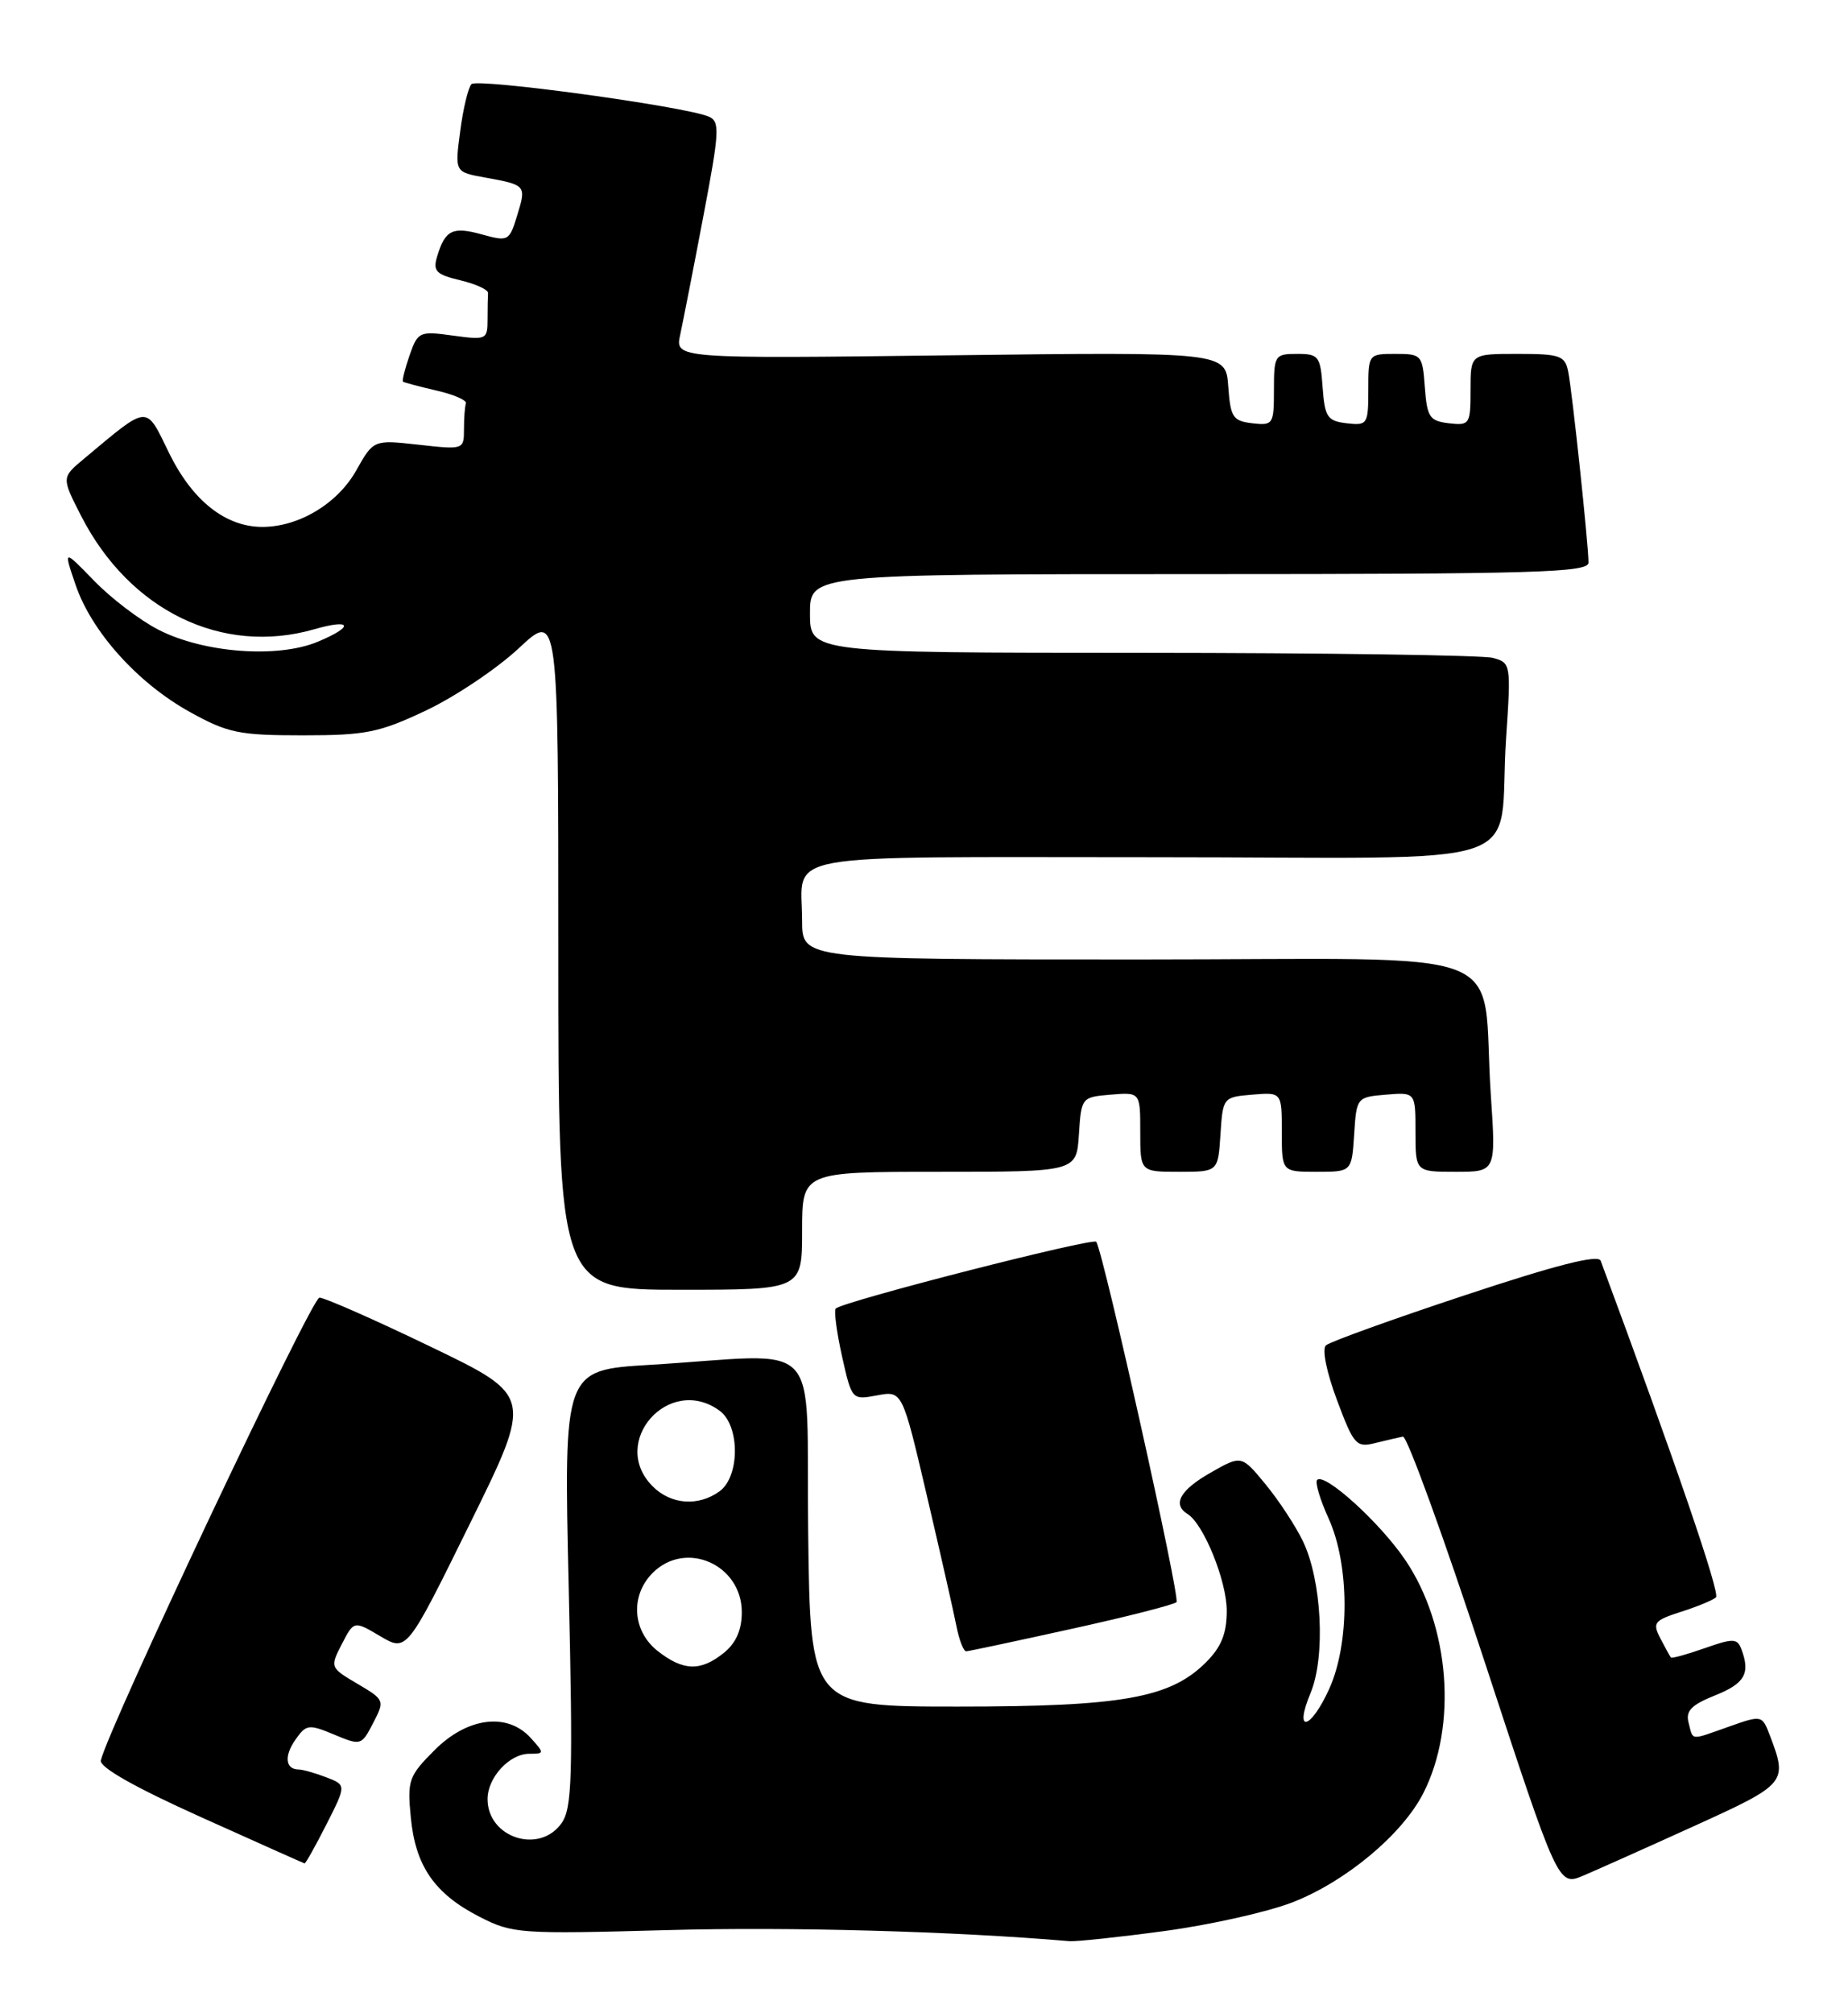 <?xml version="1.0" encoding="UTF-8" standalone="no"?>
<!DOCTYPE svg PUBLIC "-//W3C//DTD SVG 1.1//EN" "http://www.w3.org/Graphics/SVG/1.1/DTD/svg11.dtd" >
<svg xmlns="http://www.w3.org/2000/svg" xmlns:xlink="http://www.w3.org/1999/xlink" version="1.1" viewBox="0 0 235 256">
 <g >
 <path fill="currentColor"
d=" M 148.00 245.55 C 153.78 244.78 161.10 243.14 164.28 241.92 C 171.06 239.31 178.30 233.29 180.99 228.02 C 185.36 219.46 184.37 206.71 178.68 198.33 C 175.46 193.58 168.44 187.22 167.49 188.18 C 167.20 188.47 167.86 190.68 168.96 193.10 C 171.62 198.97 171.65 208.96 169.03 214.75 C 166.65 219.99 164.49 220.48 166.65 215.29 C 168.58 210.67 168.09 200.96 165.68 195.96 C 164.74 194.01 162.60 190.76 160.92 188.72 C 157.87 185.02 157.87 185.02 153.94 187.26 C 150.06 189.47 149.05 191.29 151.01 192.51 C 153.06 193.77 156.00 201.03 156.00 204.82 C 156.00 207.71 155.31 209.42 153.36 211.37 C 148.82 215.91 142.71 217.00 121.84 217.00 C 103.04 217.00 103.04 217.00 102.77 194.75 C 102.46 169.40 105.11 172.18 82.59 173.55 C 71.68 174.21 71.68 174.21 72.32 201.91 C 72.87 225.91 72.75 229.91 71.42 231.81 C 68.61 235.82 62.00 233.69 62.00 228.76 C 62.00 226.02 64.78 223.00 67.31 223.00 C 69.25 223.00 69.25 222.94 67.50 221.00 C 64.53 217.71 59.45 218.35 55.28 222.52 C 51.97 225.83 51.78 226.37 52.24 231.10 C 52.83 237.29 55.27 240.81 60.98 243.73 C 65.18 245.88 66.09 245.94 84.92 245.42 C 100.51 244.99 121.26 245.57 136.00 246.83 C 136.82 246.90 142.22 246.33 148.00 245.55 Z  M 215.50 232.16 C 227.19 226.85 227.34 226.66 225.08 220.71 C 224.08 218.08 224.05 218.07 219.91 219.53 C 214.82 221.33 215.33 221.37 214.73 219.06 C 214.33 217.55 215.07 216.79 218.11 215.57 C 221.89 214.06 222.62 212.77 221.42 209.65 C 220.91 208.32 220.36 208.31 216.76 209.58 C 214.52 210.37 212.59 210.90 212.48 210.76 C 212.36 210.62 211.76 209.52 211.14 208.33 C 210.11 206.34 210.34 206.05 213.76 204.95 C 215.81 204.30 217.82 203.47 218.21 203.11 C 218.77 202.61 213.07 185.97 203.55 160.31 C 203.24 159.48 197.94 160.83 186.30 164.69 C 177.06 167.75 169.10 170.62 168.61 171.07 C 168.09 171.54 168.69 174.48 170.01 178.01 C 172.15 183.74 172.47 184.10 174.88 183.49 C 176.30 183.14 177.89 182.77 178.40 182.67 C 178.92 182.58 183.58 195.40 188.75 211.17 C 198.15 239.83 198.15 239.83 201.33 238.50 C 203.07 237.76 209.45 234.91 215.50 232.16 Z  M 41.51 231.98 C 44.05 226.97 44.05 226.97 41.46 225.98 C 40.04 225.44 38.48 225.00 37.99 225.00 C 36.30 225.00 36.10 223.30 37.56 221.22 C 38.94 219.25 39.25 219.21 42.49 220.56 C 45.89 221.98 45.97 221.96 47.45 219.09 C 48.94 216.22 48.91 216.14 45.45 214.10 C 41.97 212.05 41.95 212.00 43.47 209.05 C 45.01 206.07 45.01 206.07 48.37 208.06 C 51.73 210.04 51.73 210.04 59.74 193.77 C 67.76 177.50 67.76 177.50 54.78 171.25 C 47.65 167.81 41.27 165.00 40.62 165.00 C 39.63 165.00 13.85 219.56 12.82 223.84 C 12.61 224.70 17.11 227.25 25.50 231.03 C 32.65 234.25 38.60 236.91 38.73 236.94 C 38.86 236.97 40.11 234.74 41.51 231.98 Z  M 136.26 207.12 C 143.28 205.58 149.29 204.04 149.61 203.72 C 150.11 203.22 140.41 159.65 139.41 157.90 C 139.08 157.32 107.18 165.48 106.28 166.39 C 106.03 166.64 106.39 169.36 107.07 172.44 C 108.32 178.01 108.34 178.03 111.53 177.43 C 114.74 176.83 114.74 176.83 117.86 190.16 C 119.58 197.50 121.27 204.96 121.62 206.75 C 121.97 208.54 122.53 209.99 122.88 209.97 C 123.22 209.95 129.24 208.67 136.26 207.12 Z  M 102.00 156.50 C 102.00 149.00 102.00 149.00 119.45 149.00 C 136.89 149.00 136.89 149.00 137.20 144.25 C 137.50 139.55 137.54 139.50 141.25 139.19 C 145.00 138.88 145.00 138.88 145.00 143.94 C 145.00 149.00 145.00 149.00 149.95 149.00 C 154.89 149.00 154.89 149.00 155.20 144.25 C 155.50 139.55 155.54 139.50 159.25 139.19 C 163.00 138.88 163.00 138.88 163.00 143.94 C 163.00 149.00 163.00 149.00 167.45 149.00 C 171.89 149.00 171.89 149.00 172.20 144.25 C 172.50 139.55 172.54 139.50 176.25 139.19 C 180.00 138.88 180.00 138.88 180.00 143.94 C 180.00 149.00 180.00 149.00 185.12 149.00 C 190.24 149.00 190.24 149.00 189.58 139.25 C 188.28 119.83 193.91 122.00 144.91 122.00 C 102.00 122.00 102.00 122.00 102.00 117.08 C 102.00 108.24 97.83 109.00 146.53 109.00 C 196.36 109.00 190.38 111.01 191.52 93.89 C 192.16 84.42 192.13 84.27 189.83 83.65 C 188.55 83.31 168.49 83.02 145.25 83.01 C 103.00 83.00 103.00 83.00 103.00 78.00 C 103.00 73.00 103.00 73.00 152.50 73.00 C 195.29 73.00 202.00 72.80 202.00 71.54 C 202.00 69.27 199.93 49.78 199.42 47.25 C 199.01 45.22 198.38 45.00 192.98 45.00 C 187.00 45.00 187.00 45.00 187.00 49.57 C 187.00 53.96 186.89 54.12 184.25 53.82 C 181.79 53.53 181.47 53.05 181.19 49.25 C 180.89 45.13 180.78 45.00 177.44 45.00 C 174.02 45.00 174.00 45.03 174.00 49.57 C 174.00 53.96 173.89 54.12 171.25 53.82 C 168.79 53.53 168.47 53.05 168.19 49.25 C 167.91 45.28 167.69 45.00 164.94 45.00 C 162.12 45.00 162.00 45.18 162.00 49.57 C 162.00 53.96 161.89 54.12 159.25 53.82 C 156.77 53.53 156.47 53.06 156.19 49.12 C 155.87 44.75 155.87 44.75 120.85 45.18 C 85.83 45.61 85.83 45.61 86.50 42.55 C 86.86 40.87 88.19 34.10 89.44 27.50 C 91.51 16.61 91.57 15.44 90.11 14.82 C 86.99 13.51 60.68 9.92 59.95 10.70 C 59.54 11.14 58.89 13.83 58.52 16.69 C 57.83 21.88 57.83 21.88 61.66 22.57 C 66.91 23.52 66.95 23.56 65.77 27.38 C 64.77 30.67 64.64 30.74 61.25 29.80 C 57.53 28.78 56.60 29.24 55.58 32.64 C 55.03 34.47 55.46 34.91 58.53 35.64 C 60.50 36.11 62.09 36.84 62.06 37.25 C 62.03 37.66 62.00 39.19 62.00 40.64 C 62.00 43.18 61.84 43.25 57.59 42.67 C 53.33 42.08 53.13 42.18 52.08 45.19 C 51.48 46.92 51.11 48.42 51.25 48.53 C 51.39 48.64 53.30 49.15 55.50 49.66 C 57.70 50.16 59.39 50.90 59.25 51.29 C 59.11 51.68 59.00 53.17 59.00 54.60 C 59.00 57.17 58.94 57.19 53.25 56.55 C 47.50 55.91 47.50 55.91 45.30 59.82 C 42.92 64.05 38.00 67.00 33.35 67.00 C 28.66 66.99 24.47 63.66 21.50 57.60 C 18.47 51.40 19.03 51.36 10.66 58.35 C 7.82 60.72 7.82 60.72 10.32 65.61 C 16.49 77.65 28.24 83.37 39.94 80.02 C 44.77 78.63 45.07 79.66 40.41 81.60 C 35.32 83.73 25.93 83.03 20.18 80.09 C 17.84 78.90 14.15 76.10 11.99 73.87 C 8.06 69.82 8.06 69.82 9.61 74.36 C 11.64 80.33 17.51 86.86 24.14 90.53 C 28.97 93.21 30.39 93.50 38.50 93.50 C 46.54 93.50 48.22 93.16 54.22 90.32 C 57.92 88.56 63.21 85.01 65.97 82.43 C 71.00 77.73 71.00 77.73 71.00 120.86 C 71.00 164.00 71.00 164.00 86.50 164.00 C 102.00 164.00 102.00 164.00 102.00 156.50 Z  M 83.63 209.93 C 80.41 207.39 80.12 202.88 83.00 200.00 C 87.21 195.79 94.33 198.94 94.33 205.00 C 94.33 207.24 93.60 208.91 92.06 210.16 C 89.10 212.55 86.89 212.49 83.63 209.93 Z  M 83.00 189.00 C 77.39 183.39 85.09 174.69 91.51 179.38 C 94.10 181.27 94.10 187.73 91.51 189.62 C 88.82 191.58 85.33 191.33 83.00 189.00 Z "/>
</g>
</svg>